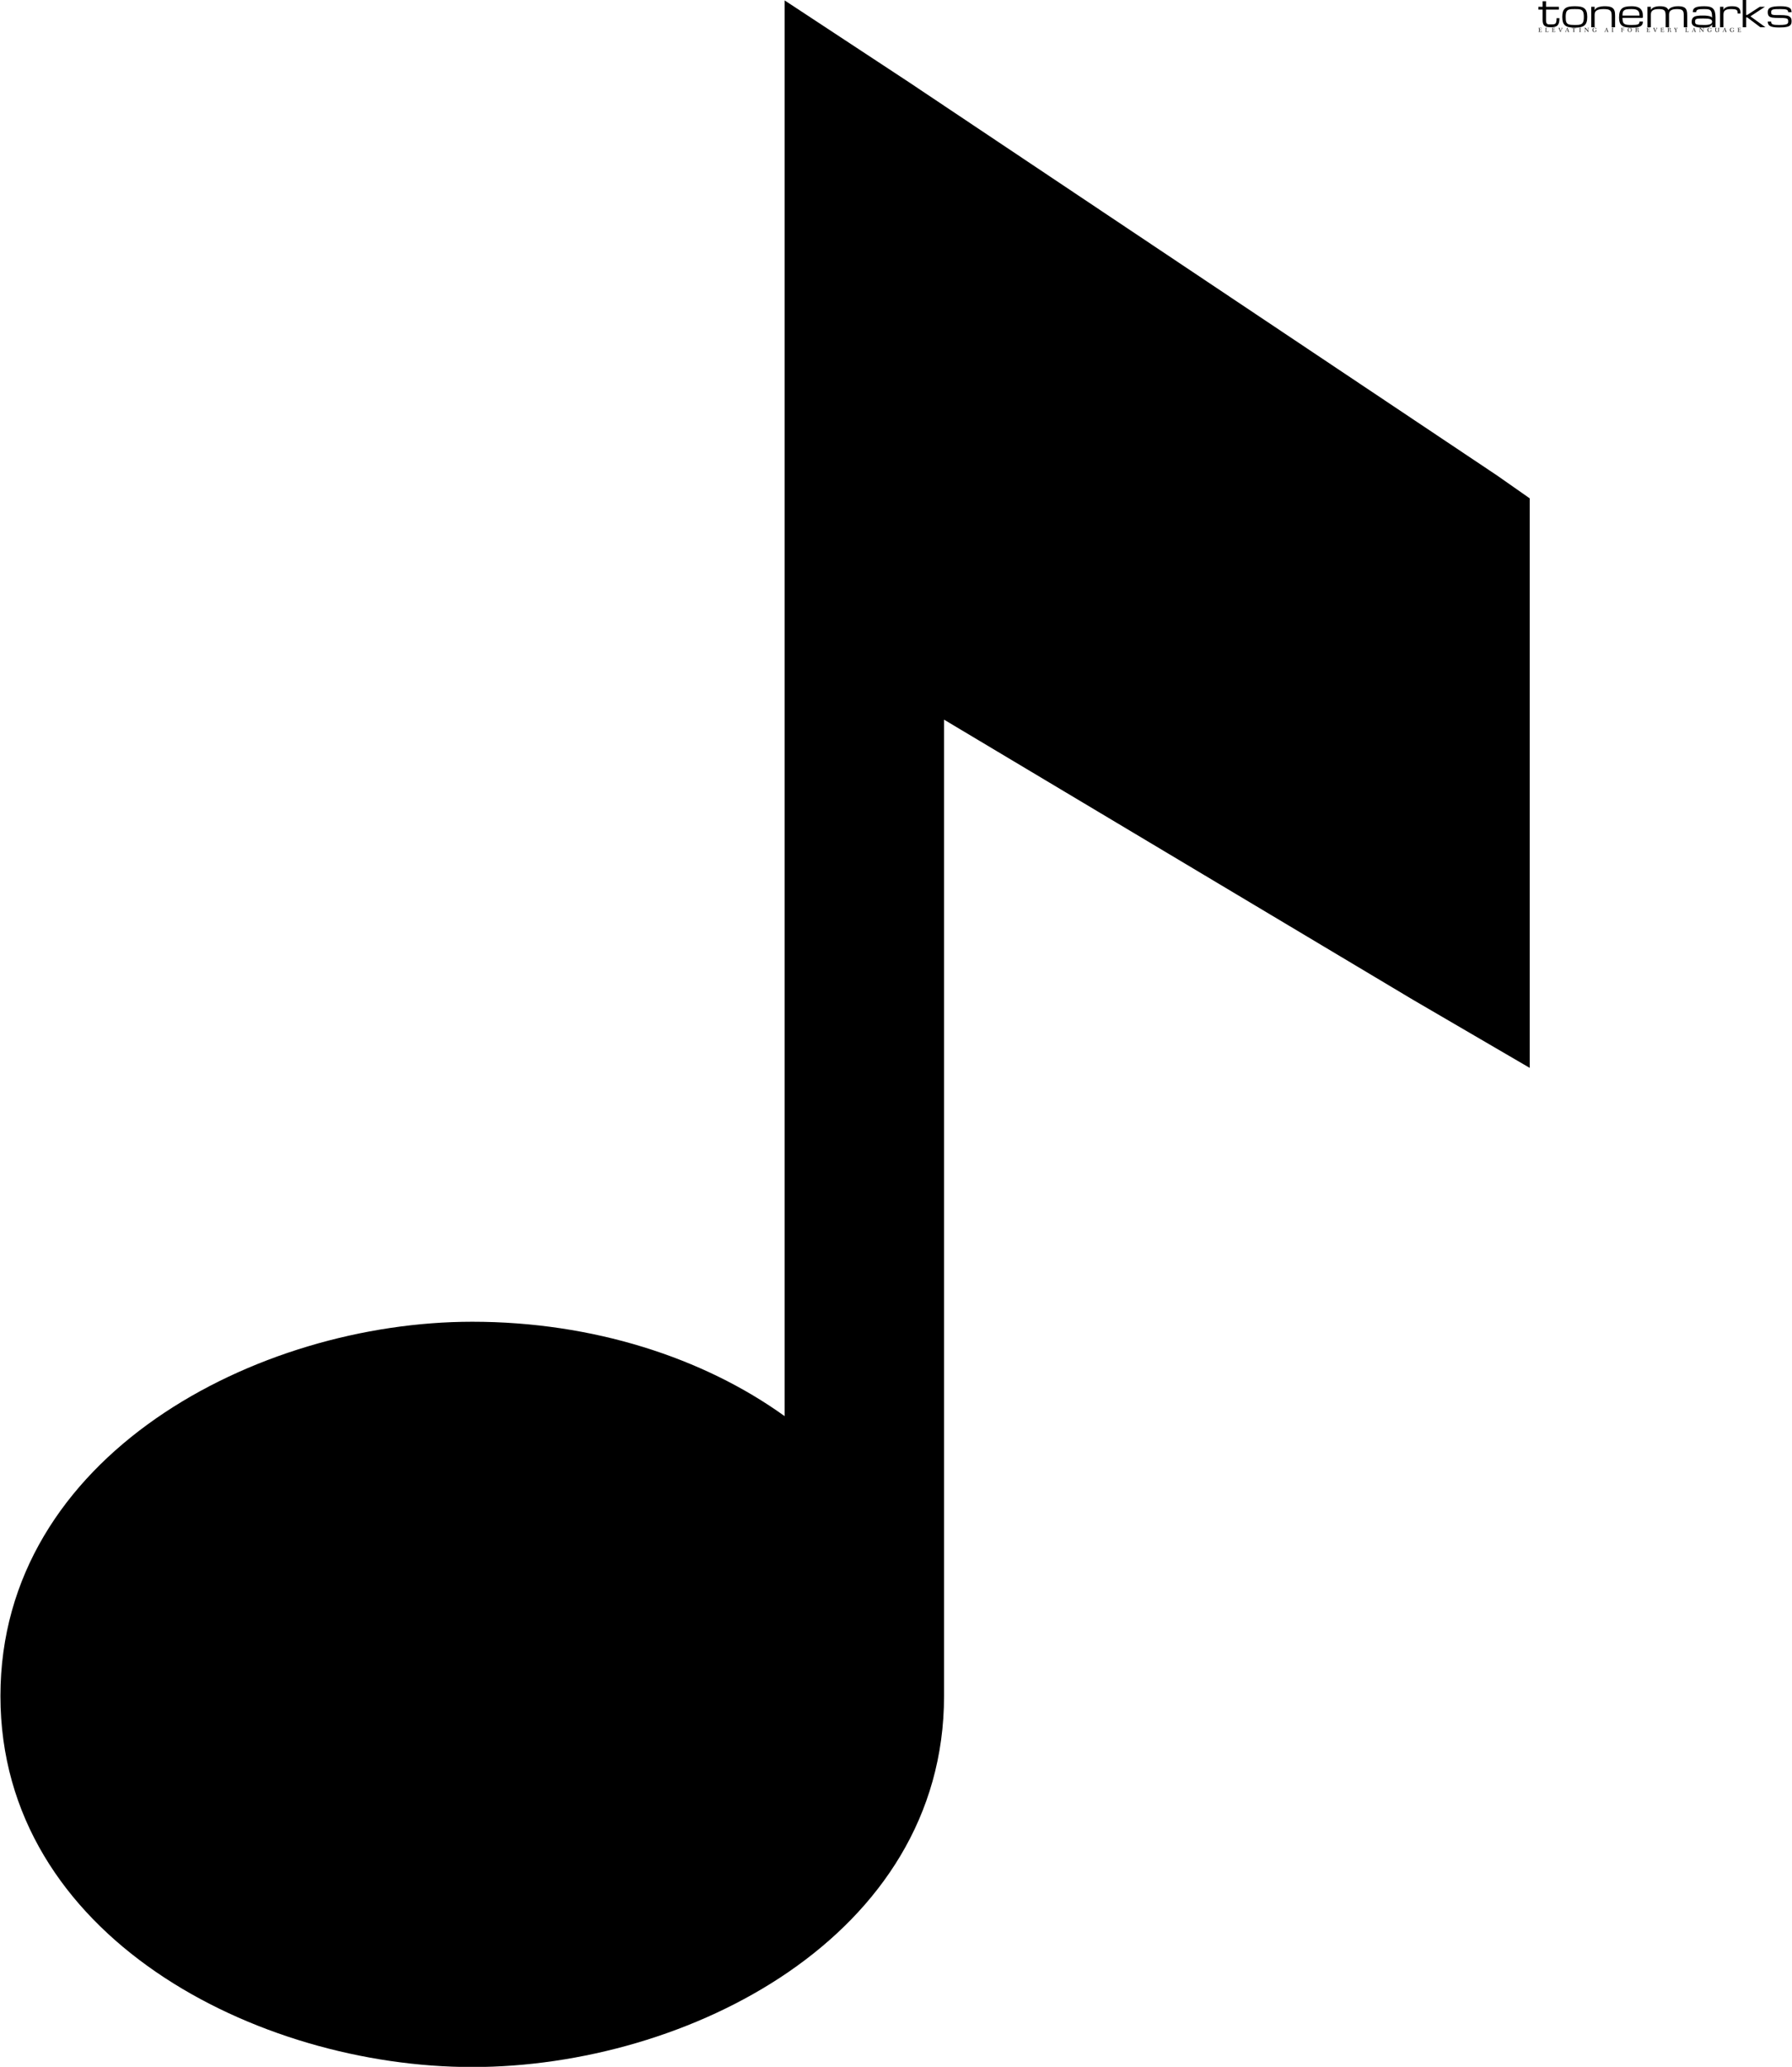<svg data-v-423bf9ae="" xmlns="http://www.w3.org/2000/svg" viewBox="0 0 3886 4481" class="iconLeftSlogan"><!----><!----><!----><g data-v-423bf9ae="" id="8ee52b52-14c6-4d0d-a1b3-3d69d9b0910e" fill="black" transform="matrix(5.629,0,0,5.629,3333.635,-32.026)"><path d="M7.44 12.69L8.53 12.69Q8.53 13.69 8.37 14.37Q8.20 15.04 7.82 15.44Q7.43 15.85 6.80 16.02Q6.17 16.19 5.25 16.19L5.25 16.19Q4.35 16.19 3.75 16.05Q3.14 15.91 2.76 15.59Q2.39 15.26 2.22 14.71Q2.06 14.16 2.06 13.34L2.06 13.34L2.06 9.39L0.44 9.39L0.44 8.31L2.06 8.31L2.06 6.16L3.37 6.16L3.37 8.31L8.31 8.31L8.31 9.39L3.37 9.39L3.37 13.34Q3.37 14 3.47 14.36Q3.57 14.71 3.79 14.88Q4.01 15.04 4.36 15.07Q4.72 15.09 5.24 15.09L5.24 15.09Q5.65 15.09 5.98 15.08Q6.30 15.07 6.55 14.99Q6.79 14.92 6.96 14.78Q7.13 14.63 7.24 14.36Q7.34 14.10 7.39 13.69Q7.44 13.28 7.44 12.69L7.44 12.69ZM9.63 12.20L9.63 12.20Q9.63 10.99 9.88 10.19Q10.14 9.40 10.72 8.93Q11.29 8.47 12.21 8.28Q13.13 8.09 14.44 8.09L14.44 8.09Q15.75 8.09 16.67 8.28Q17.58 8.47 18.16 8.93Q18.73 9.40 18.99 10.19Q19.25 10.99 19.25 12.20L19.25 12.20Q19.25 13.41 18.99 14.21Q18.73 15.00 18.16 15.48Q17.58 15.95 16.67 16.14Q15.75 16.34 14.44 16.34L14.44 16.34Q13.13 16.34 12.21 16.14Q11.29 15.95 10.72 15.48Q10.14 15.00 9.88 14.21Q9.63 13.41 9.63 12.20ZM10.94 12.20L10.94 12.20Q10.94 12.85 10.99 13.34Q11.03 13.82 11.17 14.17Q11.30 14.52 11.54 14.74Q11.78 14.96 12.17 15.09Q12.56 15.22 13.11 15.26Q13.67 15.31 14.44 15.31L14.44 15.31Q15.09 15.31 15.61 15.28Q16.13 15.25 16.51 15.14Q16.90 15.03 17.17 14.83Q17.45 14.63 17.61 14.28Q17.78 13.93 17.86 13.42Q17.94 12.91 17.94 12.20L17.94 12.20Q17.94 11.49 17.86 11.00Q17.78 10.50 17.61 10.17Q17.45 9.83 17.17 9.64Q16.90 9.44 16.51 9.34Q16.13 9.24 15.61 9.21Q15.09 9.19 14.44 9.19L14.44 9.19Q13.78 9.19 13.27 9.21Q12.75 9.24 12.36 9.34Q11.98 9.44 11.70 9.64Q11.43 9.83 11.26 10.17Q11.09 10.50 11.02 11.00Q10.94 11.49 10.94 12.20ZM29.97 16.19L28.66 16.19L28.66 11.81Q28.66 11.08 28.55 10.58Q28.44 10.08 28.11 9.77Q27.78 9.46 27.18 9.32Q26.58 9.19 25.59 9.19L25.59 9.19Q24.53 9.19 23.85 9.34Q23.17 9.50 22.78 9.79Q22.39 10.08 22.24 10.48Q22.09 10.88 22.09 11.38L22.09 11.38L22.09 16.19L20.78 16.19L20.78 8.31L22.09 8.31L22.09 9.63Q22.24 9.29 22.50 9.05Q22.77 8.80 23.11 8.63Q23.44 8.46 23.83 8.36Q24.22 8.25 24.61 8.19Q25.00 8.13 25.36 8.11Q25.73 8.09 26.03 8.09L26.03 8.09Q26.91 8.09 27.54 8.20Q28.17 8.31 28.61 8.52Q29.05 8.74 29.32 9.05Q29.59 9.37 29.73 9.78Q29.88 10.19 29.93 10.70Q29.98 11.21 29.98 11.81L29.98 11.81L29.97 16.19ZM36.32 16.34L36.32 16.34Q35.01 16.34 34.09 16.16Q33.17 15.98 32.60 15.53Q32.03 15.09 31.77 14.34Q31.51 13.60 31.51 12.47L31.51 12.47Q31.51 11.18 31.77 10.33Q32.03 9.49 32.60 8.99Q33.17 8.49 34.09 8.29Q35.01 8.09 36.32 8.09L36.32 8.09Q37.26 8.09 37.94 8.23Q38.63 8.37 39.12 8.63Q39.61 8.89 39.91 9.26Q40.22 9.63 40.39 10.03Q40.56 10.44 40.63 10.99Q40.69 11.53 40.69 12.14L40.69 12.14L40.58 12.58L32.82 12.58Q32.82 13.48 33.00 14.06Q33.17 14.64 33.58 14.90Q34.00 15.17 34.67 15.24Q35.33 15.31 36.32 15.31L36.32 15.31Q37.22 15.31 37.81 15.26Q38.40 15.21 38.75 15.07Q39.10 14.92 39.24 14.67Q39.38 14.41 39.38 14L39.38 14L40.69 14Q40.69 14.64 40.47 15.08Q40.25 15.53 39.74 15.81Q39.22 16.08 38.39 16.21Q37.55 16.34 36.32 16.34ZM36.32 9.19L36.32 9.19Q35.66 9.19 35.15 9.21Q34.63 9.24 34.24 9.33Q33.86 9.43 33.58 9.60Q33.31 9.78 33.14 10.01Q32.98 10.25 32.90 10.67Q32.82 11.10 32.82 11.70L32.82 11.70L39.38 11.70Q39.38 10.90 39.21 10.45Q39.04 9.99 38.67 9.70Q38.30 9.41 37.72 9.30Q37.14 9.19 36.32 9.19ZM50.76 11.31L50.76 16.19L49.44 16.19L49.44 11.74Q49.44 11.03 49.35 10.54Q49.26 10.06 48.98 9.75Q48.69 9.45 48.18 9.32Q47.66 9.19 46.82 9.19L46.82 9.19Q45.90 9.19 45.30 9.34Q44.71 9.50 44.37 9.77Q44.02 10.05 43.89 10.44Q43.76 10.83 43.76 11.31L43.76 11.31L43.76 16.19L42.44 16.19L42.44 8.31L43.76 8.31L43.76 9.56Q43.76 9.54 43.82 9.42Q43.87 9.30 44.01 9.14Q44.15 8.98 44.40 8.80Q44.64 8.61 45.02 8.46Q45.41 8.30 45.96 8.20Q46.50 8.09 47.26 8.09L47.26 8.09Q48.00 8.09 48.54 8.19Q49.08 8.28 49.47 8.46Q49.85 8.64 50.10 8.91Q50.34 9.18 50.48 9.53L50.48 9.53Q50.60 9.34 50.85 9.10Q51.09 8.85 51.53 8.63Q51.97 8.40 52.64 8.25Q53.30 8.09 54.26 8.09L54.26 8.09Q55.04 8.09 55.61 8.20Q56.17 8.31 56.56 8.51Q56.95 8.72 57.19 9.03Q57.42 9.34 57.55 9.74Q57.67 10.15 57.72 10.65Q57.76 11.16 57.76 11.74L57.76 11.74L57.76 16.19L56.44 16.19L56.44 11.74Q56.44 11.03 56.35 10.54Q56.26 10.06 55.98 9.75Q55.69 9.45 55.18 9.32Q54.66 9.19 53.82 9.19L53.82 9.19Q52.90 9.19 52.30 9.34Q51.71 9.50 51.37 9.77Q51.02 10.05 50.89 10.44Q50.76 10.83 50.76 11.31L50.76 11.31ZM67.35 16.19L67.35 15.11Q67.33 15.19 67.04 15.52L67.04 15.52Q66.83 15.76 66.49 15.95Q66.15 16.14 65.58 16.25Q65.01 16.35 64.08 16.35L64.08 16.35Q62.84 16.35 61.97 16.23Q61.09 16.10 60.54 15.84Q59.99 15.57 59.73 15.16Q59.47 14.75 59.47 14.18L59.47 14.18Q59.47 13.59 59.61 13.18Q59.75 12.76 60.02 12.48Q60.29 12.20 60.68 12.04Q61.06 11.89 61.55 11.81Q62.04 11.72 62.62 11.70Q63.20 11.68 63.85 11.68L63.85 11.68Q64.79 11.68 65.42 11.76Q66.05 11.84 66.45 11.96Q66.85 12.08 67.05 12.22Q67.26 12.35 67.35 12.47L67.35 12.47Q67.35 11.70 67.28 11.16Q67.22 10.62 67.07 10.26Q66.92 9.90 66.69 9.68Q66.46 9.47 66.12 9.36Q65.78 9.25 65.33 9.22Q64.88 9.19 64.30 9.19L64.30 9.19Q63.40 9.19 62.80 9.23Q62.21 9.28 61.86 9.41Q61.51 9.54 61.37 9.77Q61.22 9.99 61.22 10.36L61.22 10.36L59.91 10.36Q59.91 9.74 60.13 9.31Q60.35 8.88 60.87 8.61Q61.39 8.34 62.23 8.22Q63.07 8.09 64.30 8.09L64.30 8.09Q65.50 8.09 66.34 8.29Q67.17 8.49 67.69 8.99Q68.20 9.49 68.43 10.33Q68.66 11.18 68.66 12.47L68.66 12.47L68.66 16.19L67.35 16.19ZM64.30 15.31L64.30 15.31Q65.17 15.31 65.75 15.23Q66.34 15.15 66.69 14.98Q67.05 14.82 67.20 14.57Q67.35 14.33 67.35 14L67.35 14Q67.35 13.67 67.17 13.44Q67.00 13.21 66.59 13.07Q66.19 12.93 65.52 12.86Q64.85 12.80 63.86 12.80L63.86 12.80Q62.88 12.80 62.27 12.83Q61.67 12.87 61.34 12.99Q61.01 13.11 60.90 13.35Q60.79 13.59 60.79 14L60.79 14Q60.79 14.41 60.90 14.67Q61.02 14.92 61.39 15.07Q61.76 15.21 62.46 15.26Q63.15 15.31 64.30 15.31ZM78.29 10.88L77.19 10.88Q77.19 10.38 77.12 10.06Q77.05 9.73 76.78 9.54Q76.51 9.34 75.99 9.27Q75.47 9.19 74.57 9.19L74.57 9.19Q73.68 9.19 73.13 9.34Q72.58 9.50 72.26 9.78Q71.95 10.06 71.84 10.45Q71.72 10.83 71.72 11.31L71.72 11.31L71.72 16.19L70.41 16.19L70.41 8.31L71.72 8.31L71.72 9.56Q71.79 9.35 71.98 9.10Q72.16 8.84 72.54 8.62Q72.91 8.39 73.51 8.24Q74.11 8.09 75.00 8.09L75.00 8.09Q76.03 8.09 76.67 8.27Q77.31 8.46 77.67 8.81Q78.03 9.16 78.16 9.68Q78.29 10.20 78.29 10.88L78.29 10.88ZM79.16 16.19L79.16 5.69L80.47 5.69L80.47 11.43L80.91 11.43L85.72 8.31L87.69 8.31L82.11 11.98L87.91 16.19L85.94 16.19L80.91 12.41L80.47 12.41L80.47 16.19L79.16 16.19ZM93.38 12.60L93.38 12.60Q94.14 12.60 94.68 12.62Q95.22 12.65 95.59 12.70Q95.96 12.76 96.17 12.85Q96.38 12.94 96.49 13.11Q96.60 13.29 96.63 13.46Q96.66 13.64 96.66 13.86L96.66 13.86Q96.66 14.11 96.63 14.31Q96.60 14.51 96.48 14.68Q96.37 14.84 96.14 14.96Q95.92 15.07 95.53 15.16Q95.14 15.24 94.56 15.27Q93.98 15.31 93.16 15.31L93.16 15.31Q92.26 15.31 91.67 15.26Q91.08 15.21 90.73 15.07Q90.38 14.92 90.24 14.67Q90.10 14.41 90.10 14L90.10 14L88.79 14Q88.79 14.62 89.01 15.05Q89.23 15.48 89.74 15.75Q90.25 16.02 91.09 16.15Q91.93 16.27 93.16 16.27L93.16 16.27Q94.14 16.27 94.89 16.21Q95.63 16.15 96.16 16.03Q96.69 15.91 97.05 15.72Q97.40 15.52 97.60 15.25Q97.81 14.98 97.89 14.63Q97.97 14.28 97.97 13.84L97.97 13.84Q97.97 13.39 97.89 13.05Q97.81 12.71 97.61 12.47Q97.41 12.22 97.07 12.00Q96.74 11.79 96.22 11.69Q95.71 11.59 95.01 11.55Q94.31 11.50 93.38 11.50L93.38 11.50Q92.61 11.50 92.07 11.50Q91.53 11.50 91.17 11.46Q90.80 11.42 90.59 11.35Q90.38 11.27 90.27 11.13Q90.16 10.99 90.13 10.76Q90.10 10.54 90.10 10.31L90.10 10.31Q90.10 9.91 90.28 9.69Q90.45 9.46 90.86 9.35Q91.27 9.24 91.94 9.21Q92.61 9.19 93.60 9.19L93.60 9.19Q94.50 9.19 95.09 9.24Q95.68 9.29 96.03 9.42Q96.38 9.56 96.52 9.79Q96.66 10.02 96.66 10.39L96.66 10.39L97.97 10.39Q97.97 9.80 97.77 9.37Q97.58 8.93 97.08 8.65Q96.58 8.37 95.74 8.23Q94.90 8.09 93.60 8.09L93.60 8.09Q92.29 8.09 91.37 8.21Q90.45 8.33 89.88 8.59Q89.30 8.85 89.04 9.27Q88.79 9.69 88.79 10.31L88.79 10.31Q88.79 10.76 88.87 11.15Q88.95 11.53 89.15 11.80Q89.35 12.06 89.68 12.22Q90.02 12.37 90.53 12.46Q91.04 12.54 91.75 12.57Q92.45 12.60 93.38 12.60Z"></path></g><!----><g data-v-423bf9ae="" id="17c6cf48-e100-48a6-bca2-4b93ac6b290d" transform="matrix(7.056,0,0,7.056,0.944,0.861)" stroke="none" fill="black"><path d="M145 406c37 0 71 11 96 29V0l38 25 181 121 10 7v175l-36-21-144-86v300c0 74-79 114-145 114S0 595 0 521s79-115 145-115z"></path></g><!----><g data-v-423bf9ae="" id="aaf6c371-087b-4959-a04b-77de550423b6" fill="black" transform="matrix(0.95,0,0,0.95,3335.617,57.245)"><path d="M0.52 12.39C0.52 12.63 0.55 12.68 0.74 12.68C1.06 12.68 2.03 12.64 2.45 12.64C2.87 12.64 7.38 12.68 7.70 12.68C7.83 12.68 7.98 12.66 7.98 12.49C7.98 12.07 8.02 11.23 8.02 10.53C8.02 10.39 7.87 10.39 7.74 10.39C7.63 10.39 7.50 10.39 7.50 10.51C7.49 11.06 7.49 11.41 7.46 11.76C7.43 12.01 7.43 12.04 7.34 12.04C7.18 12.04 4.55 12.08 3.05 12.08C2.98 12.08 2.94 10.11 2.90 8.26C2.90 8.06 2.94 8.09 3.08 8.09L5.36 8.09C6.06 8.09 6.09 8.20 6.09 8.30L6.09 9.00C6.09 9.14 6.27 9.14 6.38 9.14C6.48 9.14 6.61 9.13 6.61 9.02C6.61 8.83 6.58 8.33 6.58 7.83C6.58 7.32 6.61 6.83 6.61 6.71C6.61 6.59 6.47 6.58 6.37 6.58C6.26 6.58 6.09 6.59 6.09 6.72L6.09 7.45C6.09 7.62 5.64 7.63 5.36 7.63L3.02 7.63C2.91 7.63 2.90 7.63 2.90 7.45C2.88 6.75 2.87 6.06 2.87 5.46C2.87 5.12 2.87 3.71 2.95 3.71C4.19 3.71 6.69 3.75 6.69 3.81C6.69 3.99 6.65 4.83 6.65 4.89C6.65 5.04 6.72 5.10 6.90 5.10C7.10 5.10 7.17 5.08 7.17 4.94C7.17 3.85 7.22 3.36 7.22 3.09C7.22 2.91 7.14 2.90 6.94 2.90C6.75 2.90 6.75 2.95 6.72 3.11C6.71 3.25 6.78 3.25 5.87 3.25C5.25 3.25 3.11 3.29 2.34 3.29C1.85 3.29 0.91 3.25 0.81 3.25C0.69 3.25 0.63 3.30 0.63 3.49C0.63 3.72 0.70 3.74 0.87 3.74L1.53 3.74C1.58 3.74 1.65 4.79 1.65 5.71C1.65 5.80 1.71 8.27 1.71 9.83L1.71 11.17C1.71 11.84 1.68 12.18 1.65 12.18L0.80 12.18C0.57 12.18 0.52 12.21 0.52 12.39ZM15.99 12.39C15.99 12.63 16.02 12.68 16.21 12.68C16.53 12.68 17.50 12.64 17.92 12.64C18.34 12.64 22.69 12.68 23.02 12.68C23.28 12.68 23.35 12.66 23.37 12.49C23.42 12.08 23.66 10.72 23.66 10.60C23.66 10.47 23.51 10.44 23.34 10.43C23.24 10.42 23.16 10.46 23.14 10.56L22.97 11.76C22.93 12.05 22.92 12.03 22.69 12.04C22.54 12.05 20.03 12.12 18.61 12.12C18.56 12.12 18.52 11.38 18.52 10.54L18.52 6.66C18.52 5.40 18.54 3.70 18.63 3.70L19.61 3.70C19.85 3.70 19.88 3.63 19.88 3.44C19.88 3.23 19.87 3.19 19.63 3.19C19.31 3.19 18.37 3.23 17.95 3.23C17.53 3.23 16.59 3.19 16.37 3.19C16.14 3.19 16.09 3.22 16.09 3.44C16.09 3.65 16.13 3.70 16.32 3.70L17.15 3.70C17.19 3.70 17.22 4.23 17.22 4.90L17.22 8.13C17.22 10.07 17.19 12.18 17.11 12.18L16.27 12.18C16.04 12.18 15.99 12.21 15.99 12.39ZM31.28 12.39C31.28 12.63 31.30 12.68 31.50 12.68C31.82 12.68 32.79 12.64 33.21 12.64C33.63 12.64 38.14 12.68 38.46 12.68C38.58 12.68 38.74 12.66 38.74 12.49C38.74 12.07 38.78 11.23 38.78 10.53C38.78 10.39 38.63 10.39 38.50 10.39C38.39 10.39 38.26 10.39 38.26 10.51C38.25 11.06 38.25 11.41 38.22 11.76C38.19 12.01 38.19 12.04 38.09 12.04C37.94 12.04 35.31 12.08 33.81 12.08C33.74 12.08 33.70 10.11 33.66 8.26C33.66 8.06 33.70 8.09 33.84 8.09L36.12 8.09C36.82 8.09 36.85 8.20 36.85 8.30L36.85 9.00C36.85 9.14 37.03 9.14 37.14 9.14C37.24 9.14 37.37 9.13 37.37 9.02C37.37 8.83 37.34 8.33 37.34 7.83C37.34 7.32 37.37 6.83 37.37 6.71C37.37 6.59 37.23 6.58 37.13 6.58C37.02 6.58 36.85 6.59 36.85 6.72L36.85 7.45C36.85 7.62 36.40 7.63 36.12 7.63L33.78 7.63C33.67 7.63 33.66 7.63 33.66 7.45C33.64 6.75 33.63 6.06 33.63 5.46C33.63 5.12 33.63 3.71 33.71 3.71C34.94 3.71 37.45 3.75 37.45 3.81C37.45 3.99 37.41 4.83 37.41 4.89C37.41 5.04 37.48 5.10 37.66 5.10C37.86 5.10 37.93 5.08 37.93 4.94C37.93 3.85 37.98 3.36 37.98 3.09C37.98 2.91 37.90 2.90 37.70 2.90C37.51 2.90 37.51 2.95 37.48 3.11C37.46 3.25 37.53 3.25 36.62 3.25C36.01 3.25 33.87 3.29 33.10 3.29C32.61 3.29 31.67 3.25 31.57 3.25C31.44 3.25 31.39 3.30 31.39 3.49C31.39 3.72 31.46 3.74 31.63 3.74L32.28 3.74C32.34 3.74 32.41 4.79 32.41 5.71C32.41 5.80 32.47 8.27 32.47 9.83L32.47 11.17C32.47 11.84 32.44 12.18 32.41 12.18L31.56 12.18C31.33 12.18 31.28 12.21 31.28 12.39ZM46.33 3.51C46.33 3.75 46.42 3.77 46.59 3.77L47.03 3.77C47.11 3.77 49.90 10.99 49.94 11.07C50.43 12.18 50.53 12.99 50.74 12.99C51.00 12.99 51.06 12.67 51.34 12.26C51.49 12.04 51.58 12.01 51.73 11.66L54.96 4.06C55.08 3.81 55.06 3.77 55.43 3.77C55.65 3.77 55.72 3.75 55.72 3.56C55.72 3.32 55.68 3.26 55.48 3.26C55.34 3.26 54.81 3.30 54.39 3.30C53.97 3.30 53.14 3.26 52.92 3.26C52.72 3.26 52.67 3.29 52.67 3.51C52.67 3.75 52.79 3.77 52.96 3.77L53.96 3.77C54.03 3.77 54.04 3.81 54.04 3.95C54.04 4.63 52.36 8.72 51.63 10.63C51.49 10.99 51.41 11.17 51.37 11.17C51.32 11.17 51.23 10.98 51.09 10.60C50.51 9.10 49.38 6.01 48.86 4.49C48.78 4.27 48.69 3.93 48.69 3.79L48.69 3.77L49.67 3.77C49.90 3.77 49.97 3.75 49.97 3.56C49.97 3.32 49.92 3.26 49.73 3.26C49.41 3.26 48.33 3.30 47.91 3.30C47.49 3.30 46.77 3.26 46.59 3.26C46.41 3.26 46.33 3.28 46.33 3.51ZM61.52 12.39C61.52 12.63 61.52 12.68 61.71 12.68C61.88 12.68 62.20 12.64 62.78 12.64C63.39 12.64 63.94 12.68 64.09 12.68C64.26 12.68 64.26 12.61 64.26 12.40C64.26 12.24 64.26 12.18 64.09 12.18L63.01 12.18C63.01 12.18 63 12.18 63 12.17C63.01 11.87 63.78 9.90 64.13 9.02C64.20 8.83 64.22 8.79 64.43 8.79L67.26 8.79C67.40 8.79 67.40 8.81 67.47 9.03C67.73 9.77 68.45 11.89 68.45 12.17C68.45 12.18 68.43 12.18 68.43 12.18L67.66 12.18C67.44 12.18 67.42 12.19 67.42 12.39C67.42 12.63 67.44 12.68 67.61 12.68C67.93 12.68 68.80 12.64 69.22 12.64C69.64 12.64 70.31 12.68 70.52 12.68C70.66 12.68 70.67 12.61 70.67 12.40C70.67 12.24 70.66 12.18 70.52 12.18L70.03 12.18C69.93 12.18 68.91 9.34 68.35 7.78L66.67 3.07C66.65 3.00 66.58 2.94 66.50 2.94C66.37 2.94 66.28 3.16 66.19 3.35C66.04 3.71 65.80 3.84 65.69 4.13L64.20 7.57C64.02 8.01 62.31 12.18 62.19 12.18L61.77 12.18C61.54 12.18 61.52 12.19 61.52 12.39ZM64.41 8.33C64.41 8.30 64.44 8.23 64.48 8.13L65.86 4.77C65.90 4.66 65.93 4.61 65.95 4.61C65.97 4.61 65.98 4.63 66.02 4.77L67.19 8.18C67.21 8.25 67.23 8.29 67.23 8.32C67.23 8.36 67.20 8.37 67.10 8.37L64.60 8.37C64.41 8.37 64.41 8.34 64.41 8.33ZM76.76 5.01C76.76 5.17 76.94 5.17 77.07 5.17C77.22 5.17 77.27 5.15 77.28 4.97L77.39 3.89C77.41 3.81 77.95 3.75 78.71 3.75L80.70 3.75C80.75 3.75 80.78 4.35 80.78 4.97C80.78 6.43 80.72 12.18 80.60 12.18L79.73 12.18C79.51 12.18 79.46 12.19 79.46 12.39C79.46 12.63 79.48 12.68 79.67 12.68C80.00 12.68 80.98 12.64 81.40 12.64C81.82 12.64 82.75 12.68 83.08 12.68C83.24 12.68 83.27 12.61 83.27 12.40C83.27 12.24 83.24 12.18 83.08 12.18L82.08 12.18C82.05 12.18 82.05 11.76 82.05 11.31C82.05 9.56 82.14 5.96 82.14 5.92C82.15 5.18 82.15 3.75 82.25 3.75L83.86 3.75C84.57 3.75 85.40 3.78 85.40 3.85C85.40 3.99 85.36 4.90 85.36 4.97C85.36 5.12 85.43 5.17 85.61 5.17C85.81 5.17 85.88 5.17 85.88 5.03C85.88 3.93 85.93 3.40 85.93 3.14C85.93 2.94 85.85 2.94 85.65 2.94C85.50 2.94 85.44 2.98 85.43 3.16C85.43 3.23 84.78 3.28 83.94 3.28L78.95 3.28C78.29 3.28 77.48 3.28 77.48 3.21L77.48 3.07C77.48 2.94 77.35 2.94 77.25 2.94C77.03 2.94 77.00 3.00 76.99 3.19C76.93 3.89 76.76 4.97 76.76 5.01ZM93.55 12.39C93.55 12.63 93.59 12.68 93.79 12.68C94.11 12.68 94.86 12.64 95.58 12.64C96.24 12.64 97.03 12.68 97.26 12.68C97.43 12.68 97.45 12.61 97.45 12.40C97.45 12.24 97.43 12.18 97.26 12.18L96.29 12.18C96.19 12.18 96.17 9.55 96.17 7.76L96.17 5.87C96.17 5.14 96.19 3.70 96.29 3.70L97.20 3.70C97.43 3.70 97.45 3.68 97.45 3.49C97.45 3.25 97.43 3.19 97.26 3.19C96.94 3.19 96.26 3.23 95.61 3.23C94.79 3.23 94.08 3.19 93.86 3.19C93.67 3.19 93.60 3.21 93.60 3.44C93.60 3.68 93.69 3.70 93.86 3.70L94.78 3.70C94.82 3.70 94.89 4.79 94.89 5.71L94.89 7.08C94.89 8.92 94.88 12.18 94.77 12.18L93.84 12.18C93.62 12.18 93.55 12.19 93.55 12.39ZM105.35 12.39C105.35 12.63 105.36 12.68 105.56 12.68C105.74 12.68 106.12 12.64 106.74 12.64C107.37 12.64 107.93 12.68 108.25 12.68C108.42 12.68 108.42 12.61 108.42 12.40C108.42 12.24 108.42 12.18 108.25 12.18L107.04 12.18C107.00 12.18 106.99 11.54 106.99 10.79C106.99 9.46 107.00 7.48 107.00 5.99C107.00 5.25 107.00 4.84 107.02 4.28C107.02 4.02 107.09 4.14 107.21 4.28L114.10 12.66C114.18 12.75 114.27 12.89 114.38 12.89C114.49 12.89 114.56 12.77 114.56 12.54C114.56 12.39 114.73 6.65 114.74 4.48C114.74 4.06 114.77 3.70 114.80 3.70L115.43 3.70C115.65 3.70 115.71 3.68 115.71 3.49C115.71 3.25 115.71 3.19 115.51 3.19C115.32 3.19 114.88 3.23 114.32 3.23C113.71 3.23 112.91 3.19 112.81 3.19C112.64 3.19 112.64 3.26 112.64 3.47C112.64 3.64 112.64 3.70 112.81 3.70L114.11 3.70C114.13 3.70 114.13 4.33 114.13 4.44C114.13 5.85 114.16 8.33 114.16 9.70L114.16 10.29C114.16 10.57 114.14 10.65 113.92 10.37L108.23 3.39C108.12 3.25 108.09 3.19 107.93 3.19C107.84 3.19 107.46 3.23 107.16 3.23C106.86 3.23 105.78 3.19 105.59 3.19C105.42 3.19 105.39 3.26 105.39 3.47C105.39 3.64 105.42 3.70 105.59 3.70L106.50 3.70C106.50 4.17 106.46 8.53 106.39 10.79C106.36 11.69 106.37 12.18 106.26 12.18L105.62 12.18C105.39 12.18 105.35 12.19 105.35 12.39ZM123.82 7.91C123.82 11.40 126.18 12.89 128.77 12.89C130.66 12.89 132.66 11.89 132.66 11.58C132.66 11.12 132.68 10.68 132.68 10.33C132.68 9.81 132.69 9.56 132.82 9.56L133.25 9.56C133.39 9.56 133.41 9.39 133.41 9.30C133.41 9.18 133.39 9.06 133.25 9.06C133.03 9.06 132.66 9.10 131.99 9.10C131.54 9.10 130.80 9.07 130.12 9.06C129.98 9.06 129.98 9.24 129.98 9.35C129.98 9.45 130.00 9.56 130.13 9.56L131.35 9.56C131.39 9.56 131.45 9.87 131.45 10.33C131.45 10.82 131.43 11.41 131.40 11.65C131.39 11.76 130.75 12.39 129.16 12.39C126.92 12.39 125.33 10.29 125.33 7.94C125.33 5.42 126.88 3.54 128.88 3.54C130.77 3.54 131.95 4.87 131.95 5.03C131.95 5.15 131.89 6.12 131.89 6.17C131.89 6.31 131.94 6.36 132.20 6.36C132.40 6.36 132.47 6.33 132.47 6.15C132.47 5.43 132.51 3.75 132.51 3.56C132.51 3.36 132.41 3.33 132.20 3.33C131.98 3.33 131.95 3.39 131.95 3.56L131.95 3.91C131.95 3.99 131.91 4.02 131.78 3.92C131.50 3.72 130.51 3.08 128.94 3.08C126.10 3.08 123.82 4.79 123.82 7.91ZM151.10 12.39C151.10 12.63 151.10 12.68 151.30 12.68C151.47 12.68 151.79 12.64 152.36 12.64C152.98 12.64 153.52 12.68 153.68 12.68C153.85 12.68 153.85 12.61 153.85 12.40C153.85 12.24 153.85 12.18 153.68 12.18L152.60 12.18C152.60 12.18 152.59 12.18 152.59 12.17C152.60 11.87 153.37 9.90 153.72 9.02C153.79 8.83 153.80 8.79 154.01 8.79L156.84 8.79C156.98 8.79 156.98 8.81 157.05 9.03C157.32 9.77 158.03 11.89 158.03 12.17C158.03 12.18 158.02 12.18 158.02 12.18L157.25 12.18C157.02 12.18 157.01 12.19 157.01 12.39C157.01 12.63 157.02 12.68 157.19 12.68C157.51 12.68 158.38 12.64 158.80 12.64C159.22 12.64 159.89 12.68 160.10 12.68C160.24 12.68 160.26 12.61 160.26 12.40C160.26 12.24 160.24 12.18 160.10 12.18L159.61 12.18C159.52 12.18 158.49 9.34 157.93 7.78L156.25 3.07C156.24 3.00 156.17 2.94 156.09 2.94C155.96 2.94 155.86 3.16 155.78 3.35C155.62 3.71 155.39 3.84 155.27 4.13L153.79 7.57C153.61 8.01 151.90 12.18 151.77 12.18L151.35 12.18C151.13 12.18 151.10 12.19 151.10 12.39ZM154.00 8.33C154.00 8.30 154.03 8.23 154.07 8.13L155.44 4.77C155.48 4.66 155.51 4.61 155.54 4.61C155.55 4.61 155.57 4.63 155.61 4.77L156.77 8.18C156.80 8.25 156.81 8.29 156.81 8.32C156.81 8.36 156.79 8.37 156.69 8.37L154.18 8.37C154.00 8.37 154.00 8.34 154.00 8.33ZM167.87 12.39C167.87 12.63 167.92 12.68 168.11 12.68C168.43 12.68 169.19 12.64 169.90 12.64C170.56 12.64 171.36 12.68 171.58 12.68C171.75 12.68 171.78 12.61 171.78 12.40C171.78 12.24 171.75 12.18 171.58 12.18L170.62 12.18C170.52 12.18 170.49 9.55 170.49 7.76L170.49 5.87C170.49 5.14 170.52 3.70 170.62 3.70L171.53 3.70C171.75 3.70 171.78 3.68 171.78 3.49C171.78 3.25 171.75 3.19 171.58 3.19C171.26 3.19 170.59 3.23 169.93 3.23C169.12 3.23 168.41 3.19 168.18 3.19C168 3.19 167.93 3.21 167.93 3.44C167.93 3.68 168.01 3.70 168.18 3.70L169.11 3.70C169.15 3.70 169.22 4.79 169.22 5.71L169.22 7.08C169.22 8.92 169.20 12.18 169.09 12.18L168.17 12.18C167.94 12.18 167.87 12.19 167.87 12.39ZM189.48 3.49C189.48 3.72 189.59 3.74 189.76 3.74L190.37 3.74C190.43 3.74 190.50 4.79 190.50 5.71C190.50 5.80 190.55 8.27 190.55 9.83L190.55 11.17C190.55 11.84 190.54 12.18 190.48 12.18L189.90 12.18C189.67 12.18 189.60 12.19 189.60 12.39C189.60 12.63 189.62 12.68 189.81 12.68C190.02 12.68 190.86 12.64 191.28 12.64C191.70 12.64 192.64 12.68 192.96 12.68C193.13 12.68 193.16 12.61 193.16 12.40C193.16 12.24 193.13 12.18 192.96 12.18L191.83 12.18C191.77 12.18 191.79 10.16 191.74 8.33C191.74 8.08 191.73 8.09 191.93 8.09L194.35 8.09C195.05 8.09 195.08 8.19 195.08 8.30L195.08 9.16C195.08 9.28 195.26 9.28 195.37 9.28C195.47 9.28 195.59 9.28 195.59 9.17C195.59 8.99 195.57 8.33 195.57 7.83C195.57 7.32 195.59 6.82 195.59 6.69C195.59 6.58 195.48 6.58 195.36 6.58C195.19 6.58 195.08 6.58 195.08 6.71L195.08 7.45C195.08 7.62 194.63 7.63 194.35 7.63L191.93 7.63C191.72 7.63 191.74 7.66 191.74 7.45C191.73 7.13 191.72 6.15 191.72 5.26C191.72 4.52 191.73 3.71 191.80 3.71C193.20 3.71 195.38 3.75 195.68 3.79C195.68 3.96 195.64 4.82 195.64 4.89C195.64 5.04 195.71 5.10 195.89 5.10C196.08 5.10 196.15 5.08 196.15 4.94C196.15 3.85 196.21 3.36 196.21 3.09C196.21 2.93 196.13 2.90 195.93 2.90C195.80 2.90 195.73 2.90 195.71 3.11C195.69 3.25 195.76 3.25 194.81 3.25C194.21 3.25 191.93 3.29 191.18 3.29C190.69 3.29 189.76 3.25 189.66 3.25C189.53 3.25 189.48 3.30 189.48 3.49ZM204.25 8.15C204.25 11.17 206.58 12.80 208.84 12.80C211.62 12.80 213.60 10.89 213.60 8.06C213.60 5.33 211.85 3.11 209.05 3.11C206.44 3.11 204.25 5.10 204.25 8.15ZM205.65 7.77C205.65 5.64 206.93 3.58 208.91 3.58C211.15 3.58 212.23 5.81 212.23 7.94C212.23 10.08 211.12 12.32 208.85 12.32C206.86 12.32 205.65 10.28 205.65 7.77ZM221.70 3.51C221.70 3.72 221.77 3.79 221.97 3.79L222.78 3.77C222.88 3.77 222.92 6.61 222.92 8.55L222.92 10.42C222.92 11.30 222.91 12.18 222.87 12.18L222.26 12.18C222.04 12.18 221.97 12.19 221.97 12.39C221.97 12.63 222.01 12.68 222.21 12.68C222.33 12.68 223.16 12.64 223.58 12.64C224 12.64 224.77 12.68 225.09 12.68C225.26 12.68 225.29 12.61 225.29 12.40C225.29 12.24 225.26 12.18 225.09 12.18L224.28 12.18C224.21 12.18 224.13 9.18 224.13 8.37C224.13 8.30 224.13 8.26 224.24 8.26C224.63 8.26 225.23 8.27 225.53 8.27C227.77 8.32 227.91 10.00 227.91 11.68L227.91 12.49C227.91 12.61 227.96 12.64 228.06 12.64C228.06 12.64 229.50 12.68 229.98 12.68C230.15 12.68 230.20 12.64 230.20 12.53C230.20 12.24 230.15 12.18 229.99 12.18L229.35 12.18C229.25 12.18 229.22 12.14 229.19 11.31C229.11 8.99 227.74 8.34 226.83 8.05C226.69 8.01 226.72 8.01 226.83 7.95C227.42 7.69 228.73 6.94 228.73 5.63C228.73 3.63 227.04 3.21 225.64 3.21C225.32 3.21 224.03 3.29 223.61 3.29C223.19 3.29 222.21 3.26 221.98 3.26C221.80 3.26 221.70 3.28 221.70 3.51ZM224.13 7.80L224.13 4.40C224.13 4.05 224.15 3.68 224.20 3.68C224.41 3.65 224.69 3.65 224.91 3.65C226.21 3.65 227.46 4.47 227.46 5.82C227.46 6.99 226.91 7.57 226.25 7.88C226.21 7.90 226.17 7.90 226.10 7.90C225.62 7.88 224.91 7.88 224.31 7.87C224.14 7.87 224.13 7.85 224.13 7.80ZM247.48 12.39C247.48 12.63 247.51 12.68 247.70 12.68C248.02 12.68 248.99 12.64 249.41 12.64C249.83 12.64 254.34 12.68 254.66 12.68C254.79 12.68 254.94 12.66 254.94 12.49C254.94 12.07 254.98 11.23 254.98 10.53C254.98 10.39 254.83 10.39 254.70 10.39C254.59 10.39 254.46 10.39 254.46 10.51C254.45 11.06 254.45 11.41 254.42 11.76C254.39 12.01 254.39 12.04 254.30 12.04C254.14 12.04 251.51 12.08 250.01 12.08C249.94 12.08 249.90 10.11 249.86 8.26C249.86 8.06 249.90 8.09 250.04 8.09L252.32 8.09C253.02 8.09 253.05 8.20 253.05 8.30L253.05 9.00C253.05 9.14 253.23 9.14 253.34 9.14C253.44 9.14 253.57 9.13 253.57 9.02C253.57 8.83 253.54 8.33 253.54 7.83C253.54 7.32 253.57 6.83 253.57 6.71C253.57 6.59 253.43 6.58 253.33 6.58C253.22 6.58 253.05 6.59 253.05 6.72L253.05 7.45C253.05 7.62 252.60 7.63 252.32 7.63L249.98 7.63C249.87 7.63 249.86 7.63 249.86 7.45C249.84 6.75 249.83 6.06 249.83 5.46C249.83 5.12 249.83 3.71 249.91 3.71C251.15 3.71 253.65 3.75 253.65 3.81C253.65 3.99 253.61 4.83 253.61 4.89C253.61 5.04 253.68 5.10 253.86 5.10C254.06 5.10 254.13 5.08 254.13 4.94C254.13 3.85 254.18 3.36 254.18 3.09C254.18 2.91 254.10 2.90 253.90 2.90C253.71 2.90 253.71 2.95 253.68 3.11C253.67 3.25 253.74 3.25 252.83 3.25C252.21 3.25 250.07 3.29 249.30 3.29C248.81 3.29 247.87 3.25 247.77 3.25C247.65 3.25 247.59 3.30 247.59 3.49C247.59 3.72 247.66 3.74 247.83 3.74L248.49 3.74C248.54 3.74 248.61 4.79 248.61 5.71C248.61 5.80 248.67 8.27 248.67 9.83L248.67 11.17C248.67 11.84 248.64 12.18 248.61 12.18L247.76 12.18C247.53 12.18 247.48 12.21 247.48 12.39ZM262.53 3.51C262.53 3.75 262.63 3.77 262.79 3.77L263.23 3.77C263.31 3.77 266.10 10.99 266.14 11.07C266.63 12.18 266.73 12.99 266.94 12.99C267.20 12.99 267.26 12.67 267.54 12.26C267.69 12.04 267.78 12.01 267.93 11.66L271.17 4.06C271.28 3.81 271.26 3.77 271.63 3.77C271.85 3.77 271.92 3.75 271.92 3.56C271.92 3.32 271.88 3.26 271.68 3.26C271.54 3.26 271.01 3.30 270.59 3.30C270.17 3.30 269.35 3.26 269.12 3.26C268.93 3.26 268.87 3.29 268.87 3.51C268.87 3.75 269.00 3.77 269.16 3.77L270.16 3.77C270.23 3.77 270.24 3.81 270.24 3.95C270.24 4.63 268.56 8.72 267.83 10.63C267.69 10.99 267.61 11.17 267.57 11.17C267.53 11.17 267.43 10.98 267.29 10.60C266.71 9.10 265.58 6.01 265.06 4.49C264.98 4.27 264.89 3.93 264.89 3.79L264.89 3.77L265.87 3.77C266.10 3.77 266.17 3.75 266.17 3.56C266.17 3.32 266.13 3.26 265.93 3.26C265.61 3.26 264.53 3.30 264.11 3.30C263.69 3.30 262.98 3.26 262.79 3.26C262.61 3.26 262.53 3.28 262.53 3.51ZM279.54 12.39C279.54 12.63 279.57 12.68 279.76 12.68C280.08 12.68 281.05 12.64 281.47 12.64C281.89 12.64 286.40 12.68 286.72 12.68C286.85 12.68 287 12.66 287 12.49C287 12.07 287.04 11.23 287.04 10.53C287.04 10.39 286.89 10.39 286.76 10.39C286.65 10.39 286.52 10.39 286.52 10.51C286.51 11.06 286.51 11.41 286.48 11.76C286.45 12.01 286.45 12.04 286.36 12.04C286.20 12.04 283.57 12.08 282.07 12.08C282.00 12.08 281.96 10.11 281.92 8.26C281.92 8.06 281.96 8.09 282.10 8.09L284.38 8.09C285.08 8.09 285.11 8.20 285.11 8.30L285.11 9.00C285.11 9.14 285.29 9.14 285.40 9.14C285.50 9.14 285.63 9.13 285.63 9.02C285.63 8.83 285.60 8.33 285.60 7.83C285.60 7.32 285.63 6.83 285.63 6.71C285.63 6.59 285.49 6.58 285.39 6.58C285.28 6.58 285.11 6.59 285.11 6.72L285.11 7.45C285.11 7.62 284.66 7.63 284.38 7.63L282.04 7.63C281.93 7.63 281.92 7.63 281.92 7.45C281.90 6.75 281.89 6.06 281.89 5.46C281.89 5.12 281.89 3.71 281.97 3.71C283.21 3.71 285.71 3.75 285.71 3.81C285.71 3.99 285.67 4.83 285.67 4.89C285.67 5.04 285.74 5.10 285.92 5.10C286.12 5.10 286.19 5.08 286.19 4.94C286.19 3.85 286.24 3.36 286.24 3.09C286.24 2.91 286.16 2.90 285.96 2.90C285.77 2.90 285.77 2.95 285.74 3.11C285.73 3.25 285.80 3.25 284.89 3.25C284.27 3.25 282.13 3.29 281.36 3.29C280.87 3.29 279.93 3.25 279.83 3.25C279.71 3.25 279.65 3.30 279.65 3.49C279.65 3.72 279.72 3.74 279.89 3.74L280.55 3.74C280.60 3.74 280.67 4.79 280.67 5.71C280.67 5.80 280.73 8.27 280.73 9.83L280.73 11.17C280.73 11.84 280.70 12.18 280.67 12.18L279.82 12.18C279.59 12.18 279.54 12.21 279.54 12.39ZM295.01 3.51C295.01 3.72 295.08 3.79 295.27 3.79L296.09 3.77C296.18 3.77 296.23 6.61 296.23 8.55L296.23 10.42C296.23 11.30 296.21 12.18 296.17 12.18L295.57 12.18C295.34 12.18 295.27 12.19 295.27 12.39C295.27 12.63 295.32 12.68 295.51 12.68C295.64 12.68 296.46 12.64 296.88 12.64C297.30 12.64 298.07 12.68 298.40 12.68C298.56 12.68 298.59 12.61 298.59 12.40C298.59 12.24 298.56 12.18 298.40 12.18L297.58 12.18C297.51 12.18 297.43 9.18 297.43 8.37C297.43 8.30 297.43 8.26 297.54 8.26C297.93 8.26 298.54 8.27 298.83 8.27C301.07 8.32 301.21 10.00 301.21 11.68L301.21 12.49C301.21 12.61 301.27 12.64 301.36 12.64C301.36 12.64 302.81 12.68 303.28 12.68C303.45 12.68 303.51 12.64 303.51 12.53C303.51 12.24 303.45 12.18 303.30 12.18L302.65 12.18C302.55 12.18 302.53 12.14 302.50 11.31C302.41 8.99 301.04 8.34 300.13 8.05C299.99 8.01 300.02 8.01 300.13 7.95C300.72 7.69 302.04 6.94 302.04 5.63C302.04 3.63 300.34 3.21 298.94 3.21C298.62 3.21 297.33 3.29 296.91 3.29C296.49 3.29 295.51 3.26 295.29 3.26C295.11 3.26 295.01 3.28 295.01 3.51ZM297.43 7.80L297.43 4.40C297.43 4.05 297.46 3.68 297.50 3.68C297.71 3.65 297.99 3.65 298.21 3.65C299.52 3.65 300.76 4.47 300.76 5.82C300.76 6.99 300.22 7.57 299.56 7.88C299.52 7.90 299.47 7.90 299.40 7.90C298.93 7.88 298.21 7.88 297.61 7.87C297.44 7.87 297.43 7.85 297.43 7.80ZM310.14 3.44C310.14 3.68 310.23 3.70 310.39 3.70L310.80 3.70C310.93 3.70 313.18 7.74 313.59 8.50C313.64 8.60 313.68 8.65 313.68 8.81C313.68 10.50 313.67 12.18 313.54 12.18L312.83 12.18C312.61 12.18 312.56 12.19 312.56 12.39C312.56 12.63 312.58 12.68 312.77 12.68C312.97 12.68 313.78 12.64 314.37 12.64C315.20 12.64 315.73 12.68 316.05 12.68C316.22 12.68 316.25 12.61 316.25 12.40C316.25 12.24 316.22 12.18 316.05 12.18L315.08 12.18C314.99 12.18 314.96 9.72 314.96 8.22C314.96 8.18 314.96 8.15 315 8.09C315.55 7.22 317.49 3.70 317.56 3.70L318.04 3.70C318.21 3.70 318.30 3.68 318.30 3.44C318.30 3.22 318.22 3.19 318.04 3.19C317.81 3.19 317.58 3.23 316.97 3.23C316.39 3.23 316.05 3.19 315.88 3.19C315.69 3.19 315.64 3.25 315.64 3.49C315.64 3.68 315.71 3.70 315.94 3.70L316.67 3.70C316.68 3.70 316.69 3.71 316.69 3.74C316.69 4.05 315.13 6.99 314.75 7.71C314.64 7.92 314.64 7.88 314.52 7.67C314.12 6.89 312.83 4.56 312.54 3.85C312.48 3.71 312.47 3.70 312.65 3.70L313.47 3.70C313.70 3.70 313.73 3.68 313.73 3.49C313.73 3.25 313.68 3.19 313.53 3.19C313.29 3.19 312.68 3.23 311.88 3.23C311.07 3.23 310.58 3.19 310.39 3.19C310.21 3.19 310.14 3.21 310.14 3.44ZM335.72 12.39C335.72 12.63 335.75 12.68 335.94 12.68C336.27 12.68 337.23 12.64 337.65 12.64C338.07 12.64 342.43 12.68 342.75 12.68C343.01 12.68 343.08 12.66 343.10 12.49C343.15 12.08 343.39 10.72 343.39 10.60C343.39 10.47 343.24 10.44 343.07 10.43C342.97 10.42 342.89 10.46 342.87 10.56L342.71 11.76C342.66 12.05 342.65 12.03 342.43 12.04C342.27 12.05 339.77 12.12 338.34 12.12C338.30 12.12 338.25 11.38 338.25 10.54L338.25 6.66C338.25 5.40 338.27 3.70 338.37 3.70L339.35 3.70C339.58 3.70 339.61 3.63 339.61 3.44C339.61 3.23 339.60 3.19 339.36 3.19C339.04 3.19 338.10 3.23 337.68 3.23C337.26 3.23 336.32 3.19 336.10 3.19C335.87 3.19 335.82 3.22 335.82 3.44C335.82 3.65 335.86 3.70 336.06 3.70L336.88 3.70C336.92 3.70 336.95 4.23 336.95 4.90L336.95 8.13C336.95 10.07 336.92 12.18 336.84 12.18L336 12.18C335.78 12.18 335.72 12.21 335.72 12.39ZM350.87 12.39C350.87 12.63 350.87 12.68 351.06 12.68C351.23 12.68 351.55 12.64 352.13 12.64C352.74 12.64 353.29 12.68 353.44 12.68C353.61 12.68 353.61 12.61 353.61 12.40C353.61 12.24 353.61 12.18 353.44 12.18L352.37 12.18C352.37 12.18 352.35 12.18 352.35 12.17C352.37 11.87 353.14 9.90 353.49 9.02C353.56 8.83 353.57 8.79 353.78 8.79L356.61 8.79C356.75 8.79 356.75 8.81 356.82 9.03C357.08 9.77 357.80 11.89 357.80 12.17C357.80 12.18 357.78 12.18 357.78 12.18L357.01 12.18C356.79 12.18 356.78 12.19 356.78 12.39C356.78 12.63 356.79 12.68 356.96 12.68C357.28 12.68 358.15 12.64 358.57 12.64C358.99 12.64 359.66 12.68 359.87 12.68C360.01 12.68 360.02 12.61 360.02 12.40C360.02 12.24 360.01 12.18 359.87 12.18L359.38 12.18C359.28 12.18 358.26 9.34 357.70 7.78L356.02 3.07C356.01 3.00 355.94 2.94 355.85 2.94C355.73 2.94 355.63 3.16 355.54 3.35C355.39 3.71 355.15 3.84 355.04 4.13L353.56 7.57C353.37 8.01 351.67 12.18 351.54 12.18L351.12 12.18C350.90 12.18 350.87 12.19 350.87 12.39ZM353.77 8.33C353.77 8.30 353.79 8.23 353.84 8.13L355.21 4.77C355.25 4.66 355.28 4.61 355.31 4.61C355.32 4.61 355.33 4.63 355.38 4.77L356.54 8.18C356.57 8.25 356.58 8.29 356.58 8.32C356.58 8.36 356.55 8.37 356.45 8.37L353.95 8.37C353.77 8.37 353.77 8.34 353.77 8.33ZM367.78 12.39C367.78 12.63 367.79 12.68 367.99 12.68C368.17 12.68 368.55 12.64 369.17 12.64C369.80 12.64 370.36 12.68 370.68 12.68C370.85 12.68 370.85 12.61 370.85 12.40C370.85 12.24 370.85 12.18 370.68 12.18L369.47 12.18C369.43 12.18 369.42 11.54 369.42 10.79C369.42 9.46 369.43 7.48 369.43 5.99C369.43 5.25 369.43 4.84 369.45 4.28C369.45 4.02 369.52 4.14 369.64 4.28L376.53 12.66C376.61 12.75 376.70 12.89 376.81 12.89C376.92 12.89 376.99 12.77 376.99 12.54C376.99 12.39 377.16 6.65 377.17 4.48C377.17 4.06 377.20 3.70 377.23 3.70L377.86 3.70C378.08 3.70 378.14 3.68 378.14 3.49C378.14 3.25 378.14 3.19 377.94 3.19C377.75 3.19 377.31 3.23 376.75 3.23C376.14 3.23 375.34 3.19 375.24 3.19C375.07 3.19 375.07 3.26 375.07 3.47C375.07 3.64 375.07 3.70 375.24 3.70L376.54 3.70C376.56 3.70 376.56 4.33 376.56 4.44C376.56 5.85 376.59 8.33 376.59 9.70L376.59 10.29C376.59 10.57 376.57 10.65 376.35 10.37L370.66 3.39C370.55 3.25 370.52 3.19 370.36 3.19C370.27 3.19 369.89 3.23 369.59 3.23C369.29 3.23 368.21 3.19 368.02 3.19C367.85 3.19 367.82 3.26 367.82 3.47C367.82 3.64 367.85 3.70 368.02 3.70L368.93 3.70C368.93 4.17 368.89 8.53 368.82 10.79C368.79 11.69 368.80 12.18 368.69 12.18L368.05 12.18C367.82 12.18 367.78 12.19 367.78 12.39ZM386.25 7.91C386.25 11.40 388.61 12.89 391.20 12.89C393.09 12.89 395.09 11.89 395.09 11.58C395.09 11.12 395.11 10.68 395.11 10.33C395.11 9.81 395.12 9.56 395.25 9.56L395.68 9.56C395.82 9.56 395.84 9.39 395.84 9.30C395.84 9.18 395.82 9.06 395.68 9.06C395.46 9.06 395.09 9.10 394.42 9.10C393.97 9.10 393.23 9.07 392.55 9.06C392.41 9.06 392.41 9.24 392.41 9.35C392.41 9.45 392.43 9.56 392.56 9.56L393.78 9.56C393.82 9.56 393.88 9.87 393.88 10.33C393.88 10.82 393.86 11.41 393.83 11.65C393.82 11.76 393.18 12.39 391.59 12.39C389.35 12.39 387.76 10.29 387.76 7.94C387.76 5.42 389.31 3.54 391.31 3.54C393.20 3.54 394.38 4.87 394.38 5.03C394.38 5.15 394.32 6.12 394.32 6.17C394.32 6.31 394.37 6.36 394.63 6.36C394.83 6.36 394.90 6.33 394.90 6.15C394.90 5.43 394.94 3.75 394.94 3.56C394.94 3.36 394.84 3.33 394.63 3.33C394.41 3.33 394.38 3.39 394.38 3.56L394.38 3.91C394.38 3.99 394.34 4.02 394.21 3.92C393.93 3.72 392.94 3.08 391.37 3.08C388.53 3.08 386.25 4.79 386.25 7.91ZM403.87 3.51C403.87 3.75 403.96 3.77 404.12 3.77L404.66 3.77C404.71 3.77 404.71 4.12 404.71 4.55C404.71 5.66 404.70 8.96 404.70 9.42C404.70 11.13 404.95 12.80 407.81 12.80C408.88 12.80 410.05 12.38 410.70 12.00C410.96 11.86 411.25 11.72 411.33 11.72C411.60 11.72 411.87 12.74 412.20 12.74C412.52 12.74 412.54 12.35 412.54 12.25C412.54 11.96 412.59 10.08 412.64 8.16C412.69 6.12 412.68 3.77 412.79 3.77L413.11 3.77C413.34 3.77 413.41 3.75 413.41 3.56C413.41 3.32 413.36 3.26 413.17 3.26C413.03 3.26 412.50 3.30 412.08 3.30C411.66 3.30 410.86 3.26 410.63 3.26C410.45 3.26 410.35 3.28 410.35 3.51C410.35 3.75 410.47 3.77 410.63 3.77L411.33 3.77C411.40 3.77 411.42 4.30 411.42 4.87L411.42 9.14C411.42 11.19 411.42 11.12 411.08 11.34C410.69 11.61 409.88 12.08 408.70 12.08C406.73 12.08 405.93 11.17 405.93 9.41C405.93 8.82 406.00 3.77 406.11 3.77L407.02 3.77C407.25 3.77 407.29 3.75 407.29 3.56C407.29 3.32 407.27 3.26 407.08 3.26C406.76 3.26 405.87 3.30 405.45 3.30C405.03 3.30 404.35 3.26 404.12 3.26C403.94 3.26 403.87 3.28 403.87 3.51ZM420.88 12.39C420.88 12.63 420.88 12.68 421.08 12.68C421.25 12.68 421.57 12.64 422.14 12.64C422.76 12.64 423.30 12.68 423.46 12.68C423.63 12.68 423.63 12.61 423.63 12.40C423.63 12.24 423.63 12.18 423.46 12.18L422.38 12.18C422.38 12.18 422.37 12.18 422.37 12.17C422.38 11.87 423.15 9.90 423.50 9.02C423.57 8.83 423.58 8.79 423.79 8.79L426.62 8.79C426.76 8.79 426.76 8.81 426.83 9.03C427.10 9.77 427.81 11.89 427.81 12.17C427.81 12.18 427.80 12.18 427.80 12.18L427.03 12.18C426.80 12.18 426.79 12.19 426.79 12.39C426.79 12.63 426.80 12.68 426.97 12.68C427.29 12.68 428.16 12.64 428.58 12.64C429.00 12.64 429.67 12.68 429.88 12.68C430.02 12.68 430.04 12.61 430.04 12.40C430.04 12.24 430.02 12.18 429.88 12.18L429.39 12.18C429.30 12.18 428.27 9.34 427.71 7.78L426.03 3.07C426.02 3.00 425.95 2.94 425.87 2.94C425.74 2.94 425.64 3.16 425.56 3.35C425.40 3.71 425.17 3.84 425.05 4.13L423.57 7.57C423.39 8.01 421.68 12.18 421.55 12.18L421.13 12.18C420.91 12.18 420.88 12.19 420.88 12.39ZM423.78 8.33C423.78 8.30 423.81 8.23 423.85 8.13L425.22 4.77C425.26 4.66 425.29 4.61 425.32 4.61C425.33 4.61 425.35 4.63 425.39 4.77L426.55 8.18C426.58 8.25 426.59 8.29 426.59 8.32C426.59 8.36 426.57 8.37 426.47 8.37L423.96 8.37C423.78 8.37 423.78 8.34 423.78 8.33ZM437.58 7.91C437.58 11.40 439.95 12.89 442.54 12.89C444.43 12.89 446.43 11.89 446.43 11.58C446.43 11.12 446.45 10.68 446.45 10.33C446.45 9.81 446.46 9.56 446.59 9.56L447.02 9.56C447.16 9.56 447.17 9.39 447.17 9.30C447.17 9.18 447.16 9.06 447.02 9.06C446.80 9.06 446.43 9.10 445.76 9.10C445.31 9.10 444.57 9.07 443.88 9.06C443.74 9.06 443.74 9.24 443.74 9.35C443.74 9.45 443.77 9.56 443.90 9.56L445.12 9.56C445.16 9.56 445.21 9.87 445.21 10.33C445.21 10.82 445.20 11.41 445.17 11.65C445.16 11.76 444.51 12.39 442.93 12.39C440.69 12.39 439.10 10.29 439.10 7.94C439.10 5.42 440.65 3.54 442.65 3.54C444.54 3.54 445.72 4.87 445.72 5.03C445.72 5.15 445.66 6.12 445.66 6.17C445.66 6.31 445.70 6.36 445.97 6.36C446.17 6.36 446.24 6.33 446.24 6.15C446.24 5.43 446.28 3.75 446.28 3.56C446.28 3.36 446.18 3.33 445.97 3.33C445.75 3.33 445.72 3.39 445.72 3.56L445.72 3.91C445.72 3.99 445.68 4.02 445.55 3.92C445.27 3.72 444.28 3.08 442.71 3.08C439.87 3.08 437.58 4.79 437.58 7.91ZM455.21 12.39C455.21 12.63 455.24 12.68 455.43 12.68C455.76 12.68 456.72 12.64 457.14 12.64C457.56 12.64 462.07 12.68 462.39 12.68C462.52 12.68 462.67 12.66 462.67 12.49C462.67 12.07 462.71 11.23 462.71 10.53C462.71 10.39 462.56 10.39 462.43 10.39C462.32 10.39 462.20 10.39 462.20 10.51C462.18 11.06 462.18 11.41 462.15 11.76C462.13 12.01 462.13 12.04 462.03 12.04C461.87 12.04 459.24 12.08 457.74 12.08C457.67 12.08 457.63 10.11 457.59 8.26C457.59 8.06 457.63 8.09 457.77 8.09L460.05 8.09C460.75 8.09 460.78 8.20 460.78 8.30L460.78 9.00C460.78 9.14 460.96 9.14 461.08 9.14C461.17 9.14 461.30 9.13 461.30 9.02C461.30 8.83 461.27 8.33 461.27 7.83C461.27 7.32 461.30 6.83 461.30 6.71C461.30 6.59 461.16 6.58 461.06 6.58C460.95 6.58 460.78 6.59 460.78 6.72L460.78 7.45C460.78 7.62 460.33 7.63 460.05 7.63L457.72 7.63C457.60 7.63 457.59 7.63 457.59 7.45C457.58 6.75 457.56 6.06 457.56 5.46C457.56 5.12 457.56 3.71 457.65 3.71C458.88 3.71 461.38 3.75 461.38 3.81C461.38 3.99 461.34 4.83 461.34 4.89C461.34 5.04 461.41 5.10 461.59 5.10C461.79 5.10 461.86 5.08 461.86 4.94C461.86 3.85 461.92 3.36 461.92 3.09C461.92 2.91 461.83 2.90 461.64 2.90C461.44 2.90 461.44 2.95 461.41 3.11C461.40 3.25 461.47 3.25 460.56 3.25C459.94 3.25 457.80 3.29 457.03 3.29C456.54 3.29 455.60 3.25 455.50 3.25C455.38 3.25 455.32 3.30 455.32 3.49C455.32 3.72 455.39 3.74 455.56 3.74L456.22 3.74C456.27 3.74 456.34 4.79 456.34 5.71C456.34 5.80 456.40 8.27 456.40 9.83L456.40 11.17C456.40 11.84 456.37 12.18 456.34 12.18L455.49 12.18C455.27 12.18 455.21 12.21 455.21 12.39Z"></path></g></svg>